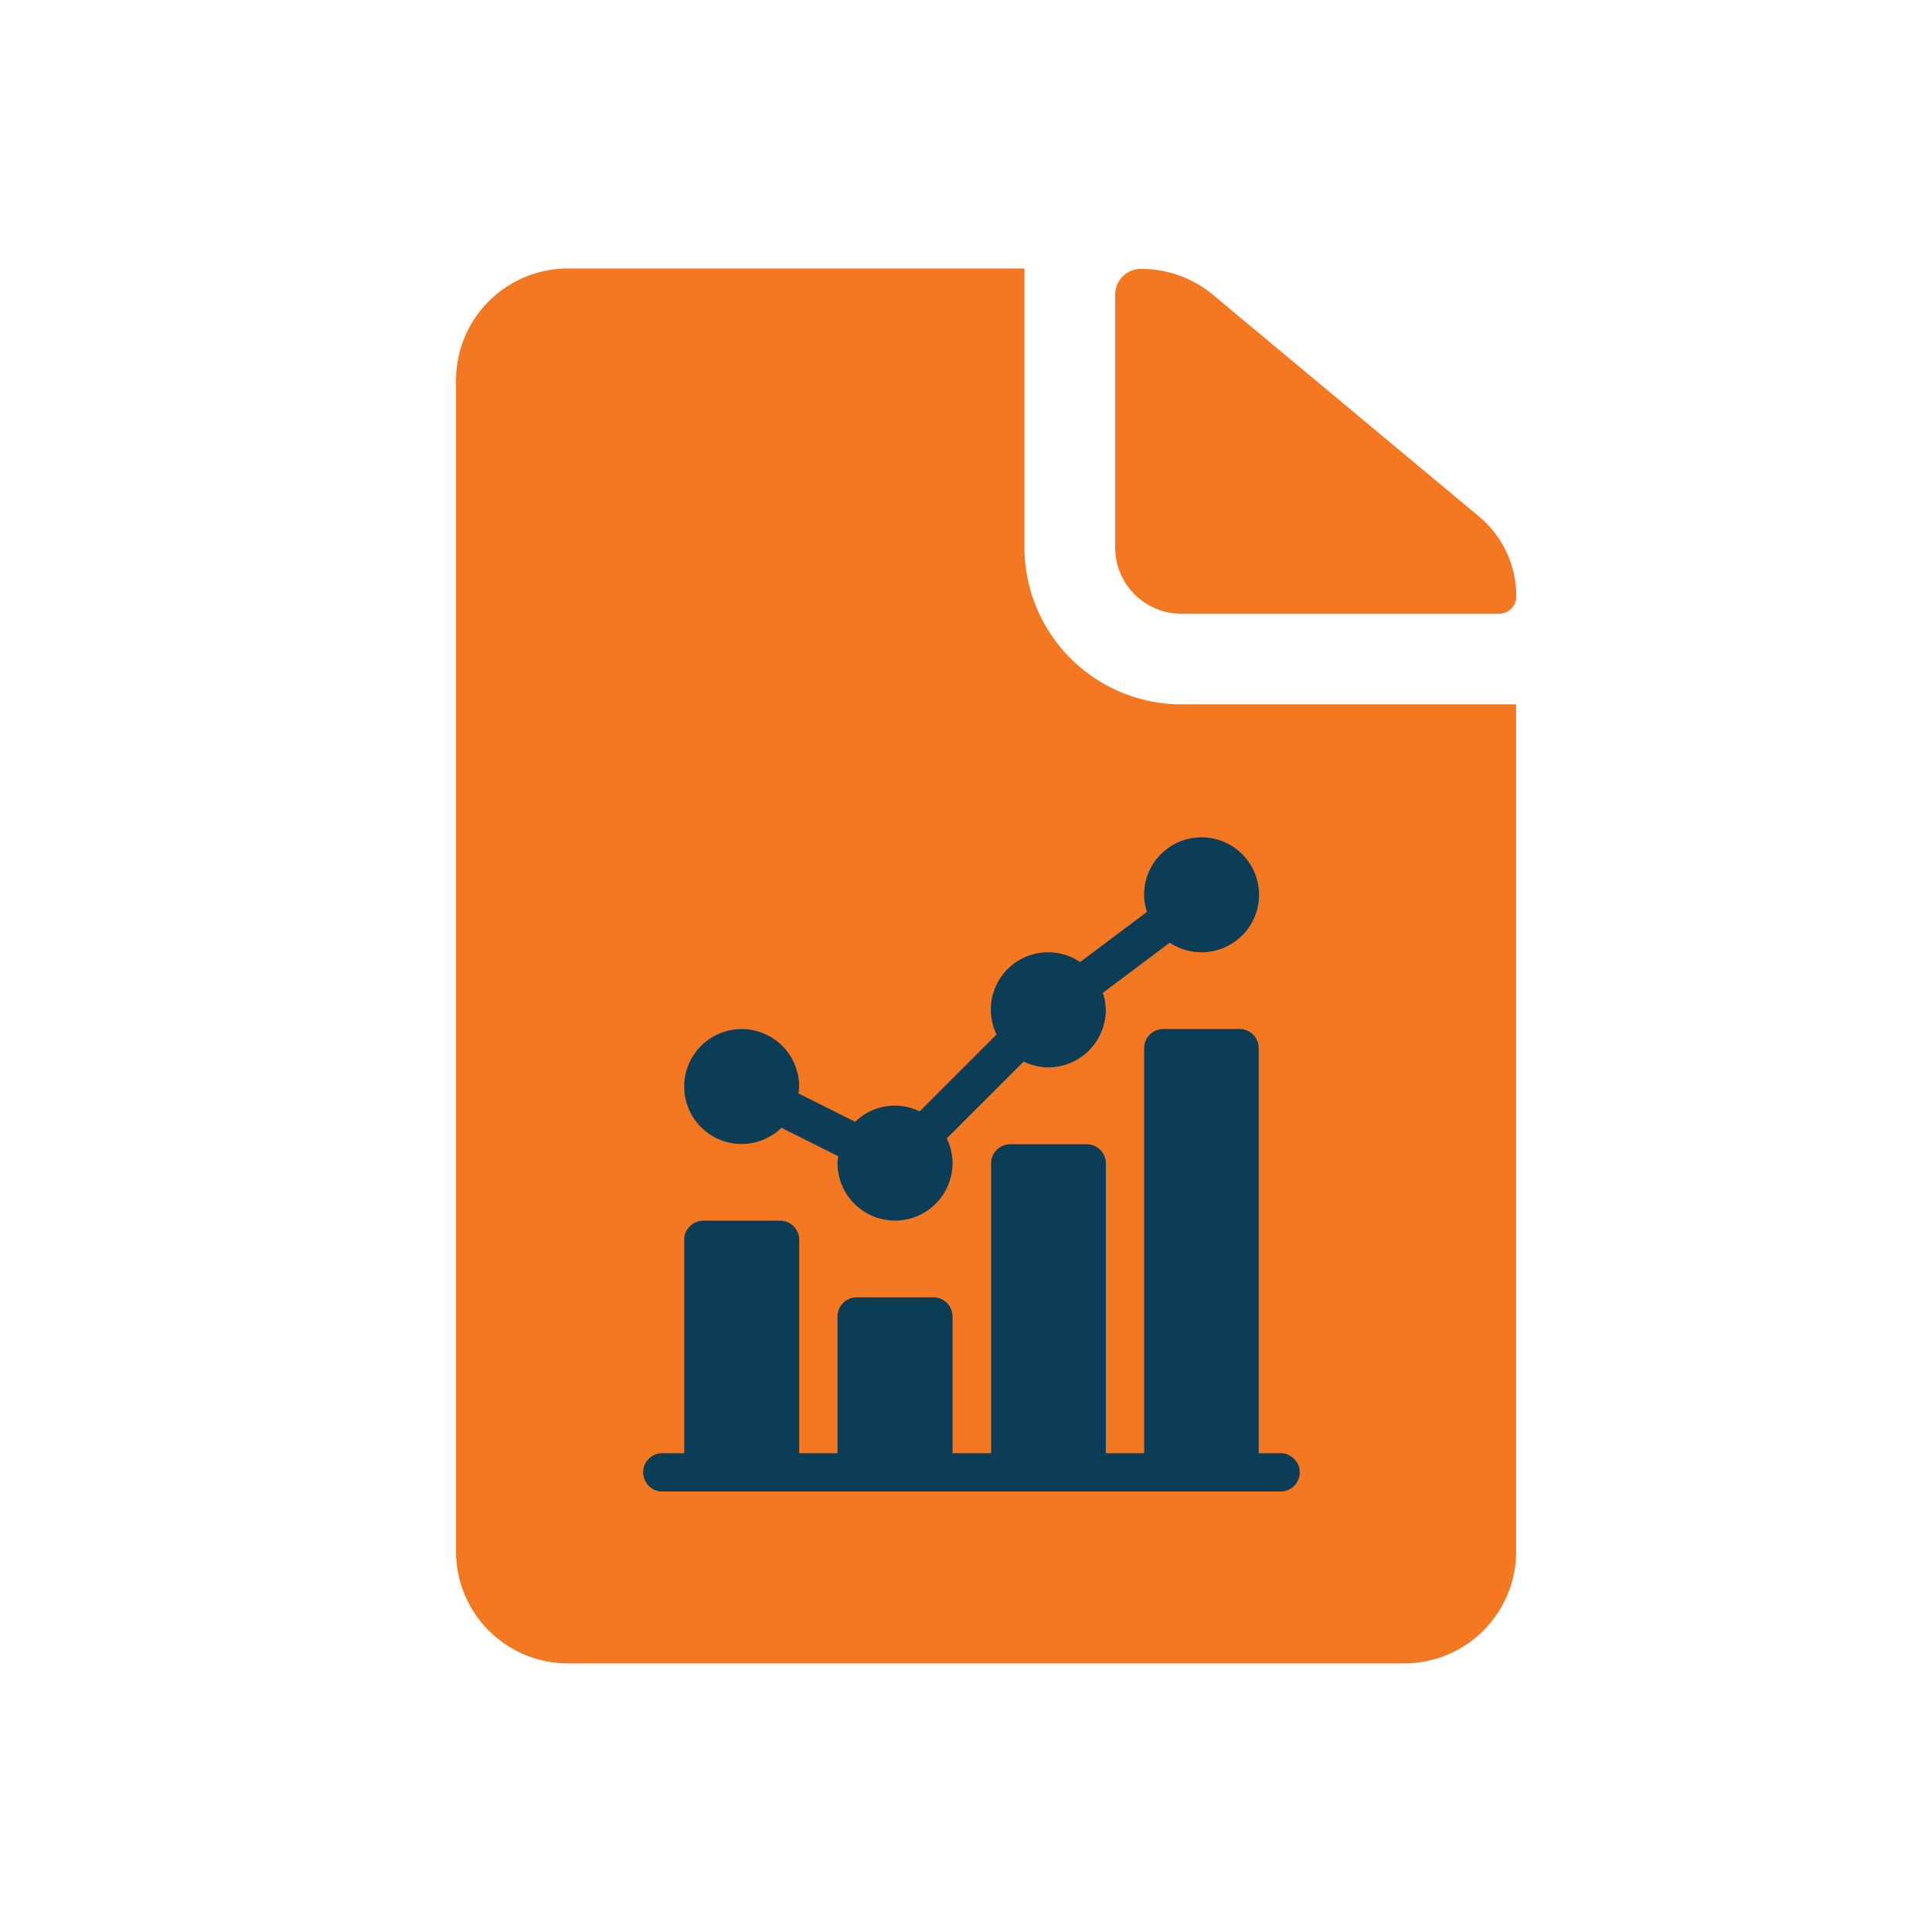 <svg xmlns="http://www.w3.org/2000/svg" width="28" height="28" viewBox="0 0 28 28">
  <g id="Group_30959" data-name="Group 30959" transform="translate(-283 -200)">
    <rect id="Rectangle_19022" data-name="Rectangle 19022" width="28" height="28" transform="translate(283 200)" fill="none"/>
    <g id="Group_30958" data-name="Group 30958" transform="translate(37.005 -0.046)">
      <g id="Icon_ionic-ios-document" data-name="Icon ionic-ios-document" transform="translate(252.604 203.937)">
        <path id="Path_7756" data-name="Path 7756" d="M21.562,8.943h4.6a.25.25,0,0,0,.253-.253h0a1.5,1.5,0,0,0-.541-1.157L22.017,4.319a1.623,1.623,0,0,0-1.041-.374h0a.373.373,0,0,0-.374.374V7.983A.96.96,0,0,0,21.562,8.943Z" transform="translate(-11.049 -3.939)" fill="#f47822"/>
        <path id="Path_7757" data-name="Path 7757" d="M15.551,7.981V3.938H8.93A1.622,1.622,0,0,0,7.313,5.555V22.537A1.622,1.622,0,0,0,8.93,24.154H21.06a1.622,1.622,0,0,0,1.617-1.617V10.255H17.825A2.278,2.278,0,0,1,15.551,7.981Z" transform="translate(-7.313 -3.938)" fill="#f47822"/>
      </g>
      <g id="statistics" transform="translate(255.337 212.181)">
        <path id="Path_7754" data-name="Path 7754" d="M31.833,4.444a.829.829,0,0,0,.577-.234l.822.411a.817.817,0,0,0-.01.1.833.833,0,0,0,1.667,0,.823.823,0,0,0-.084-.357L35.92,3.25a.823.823,0,0,0,.357.084.834.834,0,0,0,.833-.833.821.821,0,0,0-.042-.247l.969-.727a.833.833,0,1,0-.372-.693.821.821,0,0,0,.042.247l-.969.727a.83.83,0,0,0-1.211,1.05L34.412,3.972a.819.819,0,0,0-.934.151l-.822-.411a.817.817,0,0,0,.01-.1.833.833,0,1,0-.833.833Zm0,0" transform="translate(-30.426 0)" fill="#0c3d56"/>
        <path id="Path_7755" data-name="Path 7755" d="M9.2,156.148h-.3v-5.87A.278.278,0,0,0,8.629,150H7.518a.278.278,0,0,0-.278.278v5.87H6.685v-4.2a.278.278,0,0,0-.278-.278H5.3a.278.278,0,0,0-.278.278v4.2H4.463v-1.981a.278.278,0,0,0-.278-.278H3.074a.278.278,0,0,0-.278.278v1.981H2.241v-3.092a.278.278,0,0,0-.278-.278H.852a.278.278,0,0,0-.278.278v3.092h-.3a.278.278,0,1,0,0,.555H9.2a.278.278,0,1,0,0-.555Zm0,0" transform="translate(0 -147.222)" fill="#0c3d56"/>
      </g>
    </g>
  </g>
</svg>
